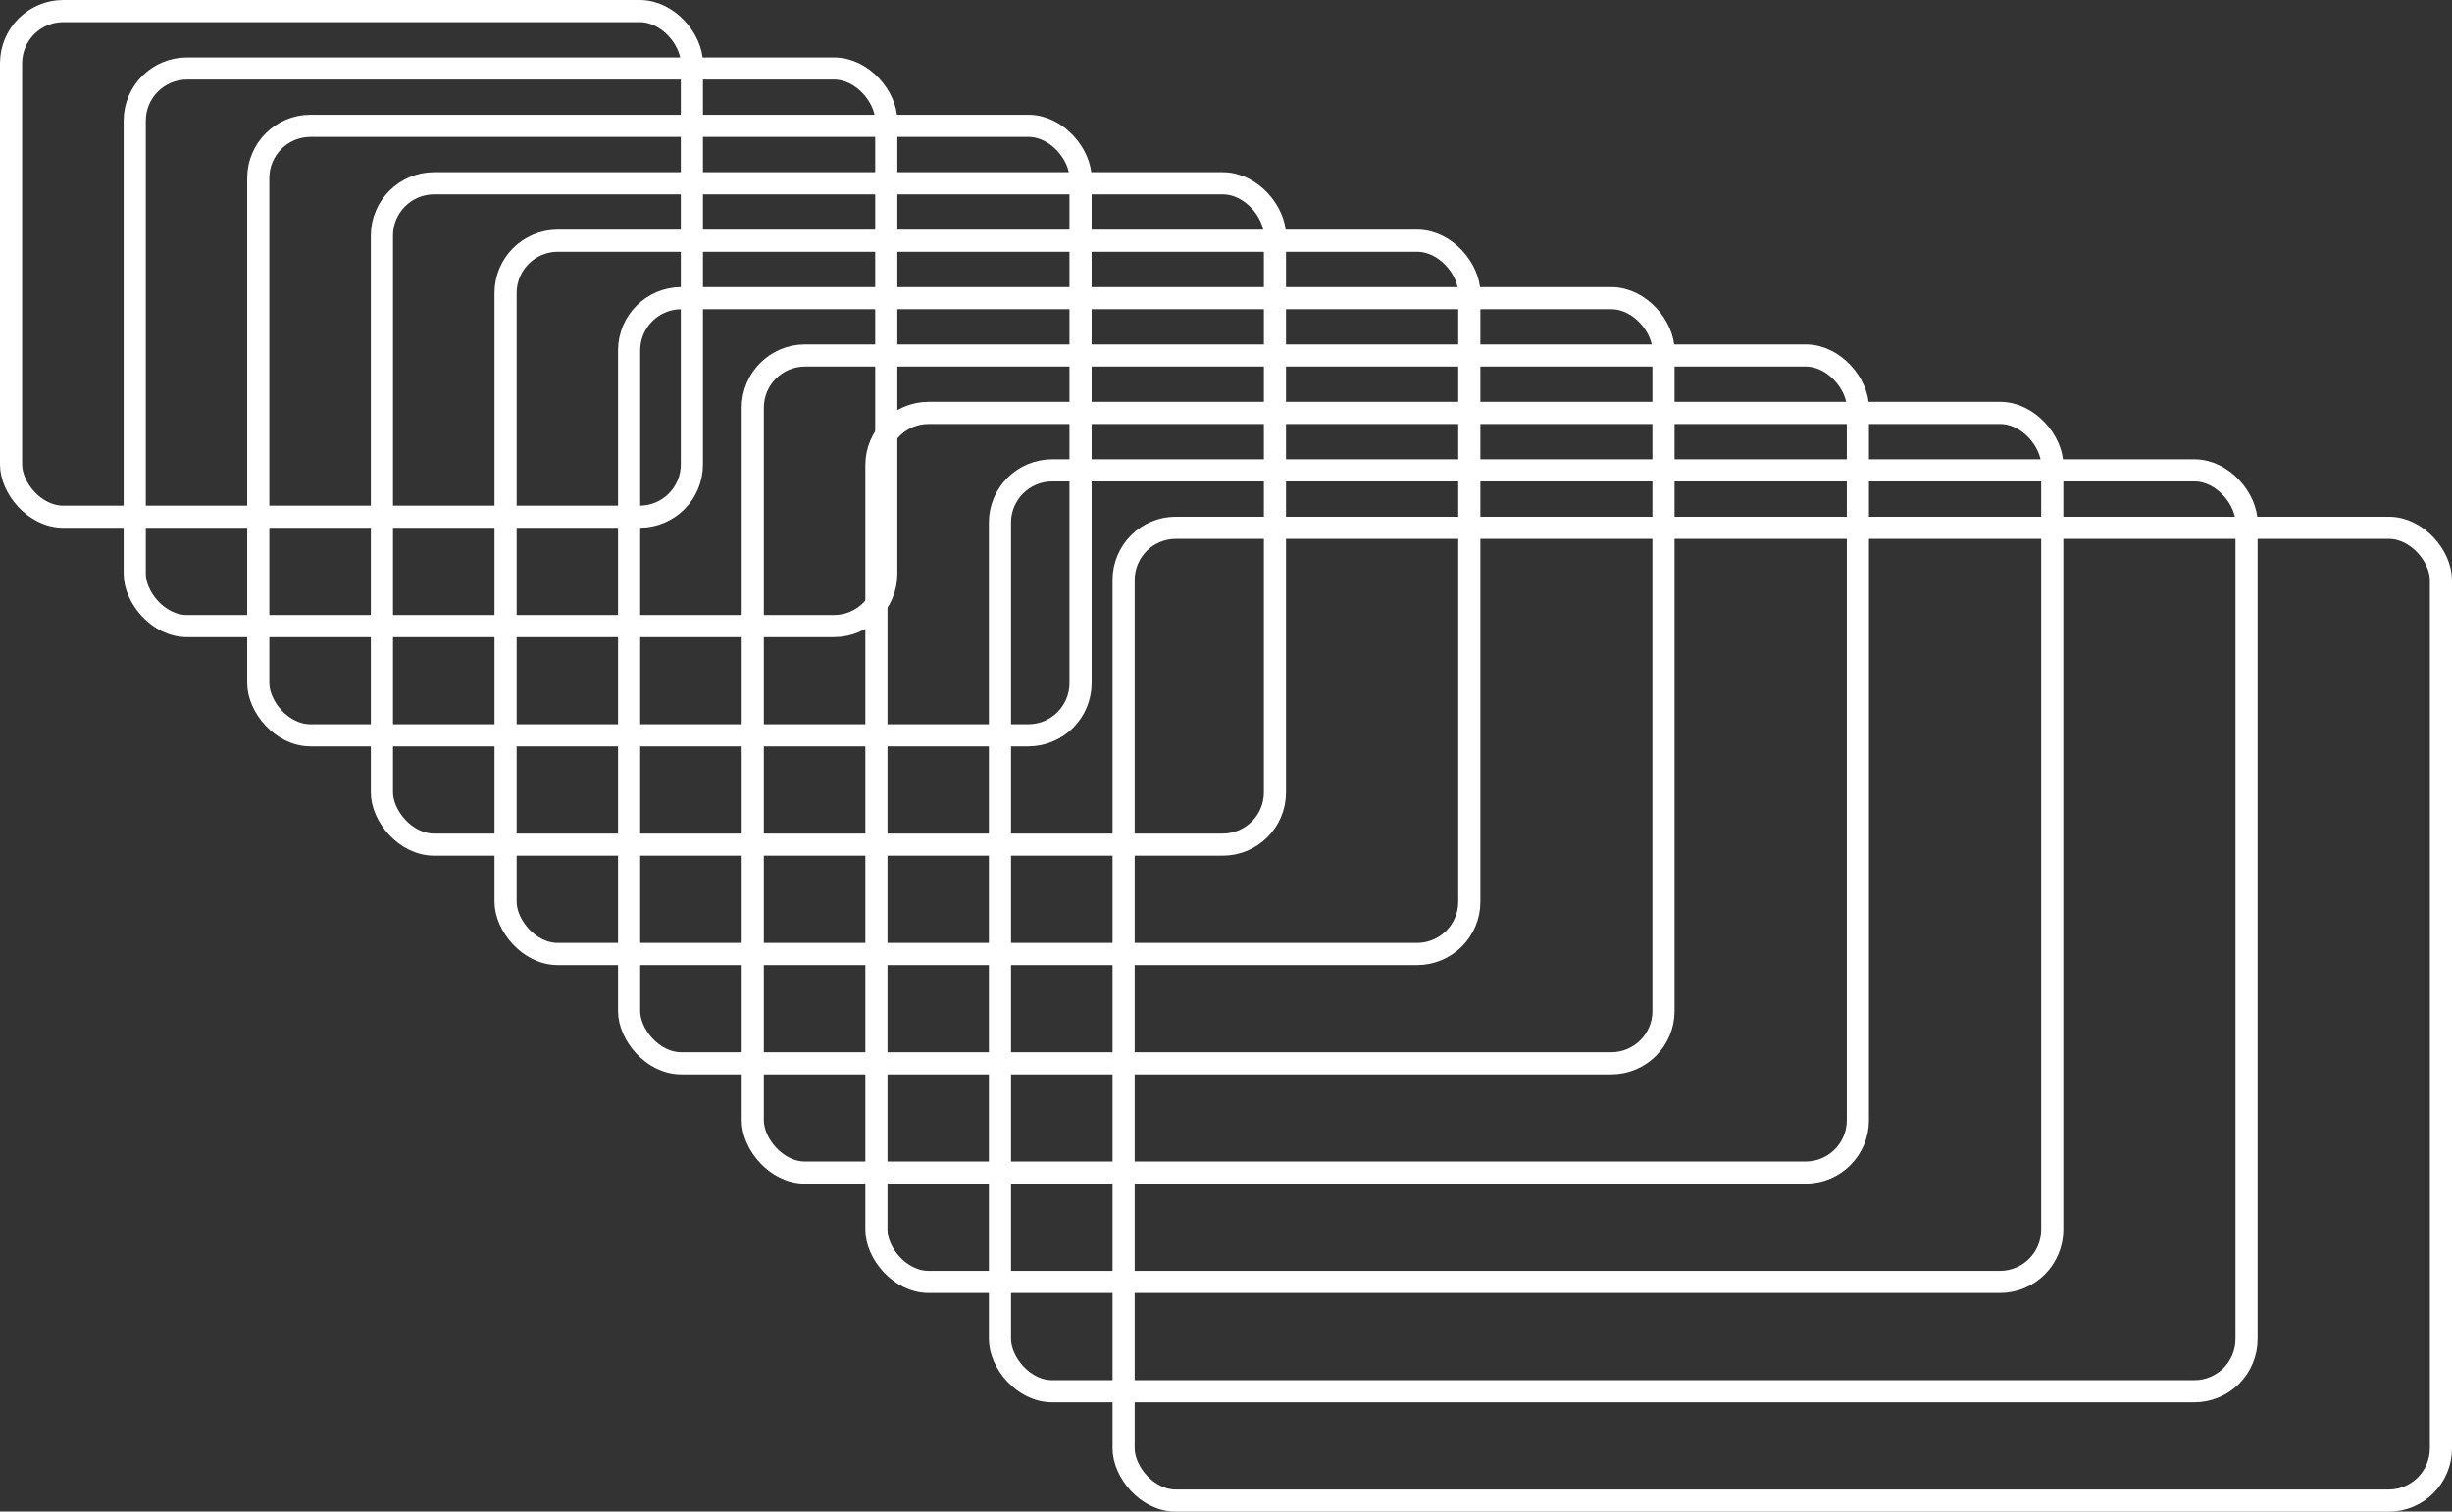 <svg xmlns="http://www.w3.org/2000/svg" viewBox="0 0 221.5 136.58"><rect x="0" y="0" width="221.5" height="136.58" fill="#333333" stroke="none"/><defs><style>.cls-1{fill:none;stroke:#fff;stroke-linecap:round;stroke-linejoin:round;stroke-width:2px;}</style></defs><title>unlimited</title><g id="Layer_2" data-name="Layer 2"><g id="Layer_2-2" data-name="Layer 2"><rect class="cls-1" x="1" y="1" width="61.5" height="45.69" rx="4.72" ry="4.72"/><rect class="cls-1" x="12.17" y="6.19" width="67.89" height="50.38" rx="4.72" ry="4.72"/><rect class="cls-1" x="23.33" y="11.37" width="74.28" height="55.07" rx="4.72" ry="4.72"/><rect class="cls-1" x="34.5" y="16.56" width="80.67" height="59.76" rx="4.72" ry="4.72"/><rect class="cls-1" x="45.67" y="21.75" width="87.06" height="64.45" rx="4.72" ry="4.72"/><rect class="cls-1" x="56.83" y="26.94" width="93.44" height="69.14" rx="4.72" ry="4.72"/><rect class="cls-1" x="68" y="32.12" width="99.83" height="73.83" rx="4.72" ry="4.72"/><rect class="cls-1" x="79.17" y="37.31" width="106.22" height="78.52" rx="4.72" ry="4.72"/><rect class="cls-1" x="90.33" y="42.5" width="112.61" height="83.21" rx="4.72" ry="4.72"/><rect class="cls-1" x="101.5" y="47.69" width="119" height="87.9" rx="4.72" ry="4.72"/></g></g></svg>